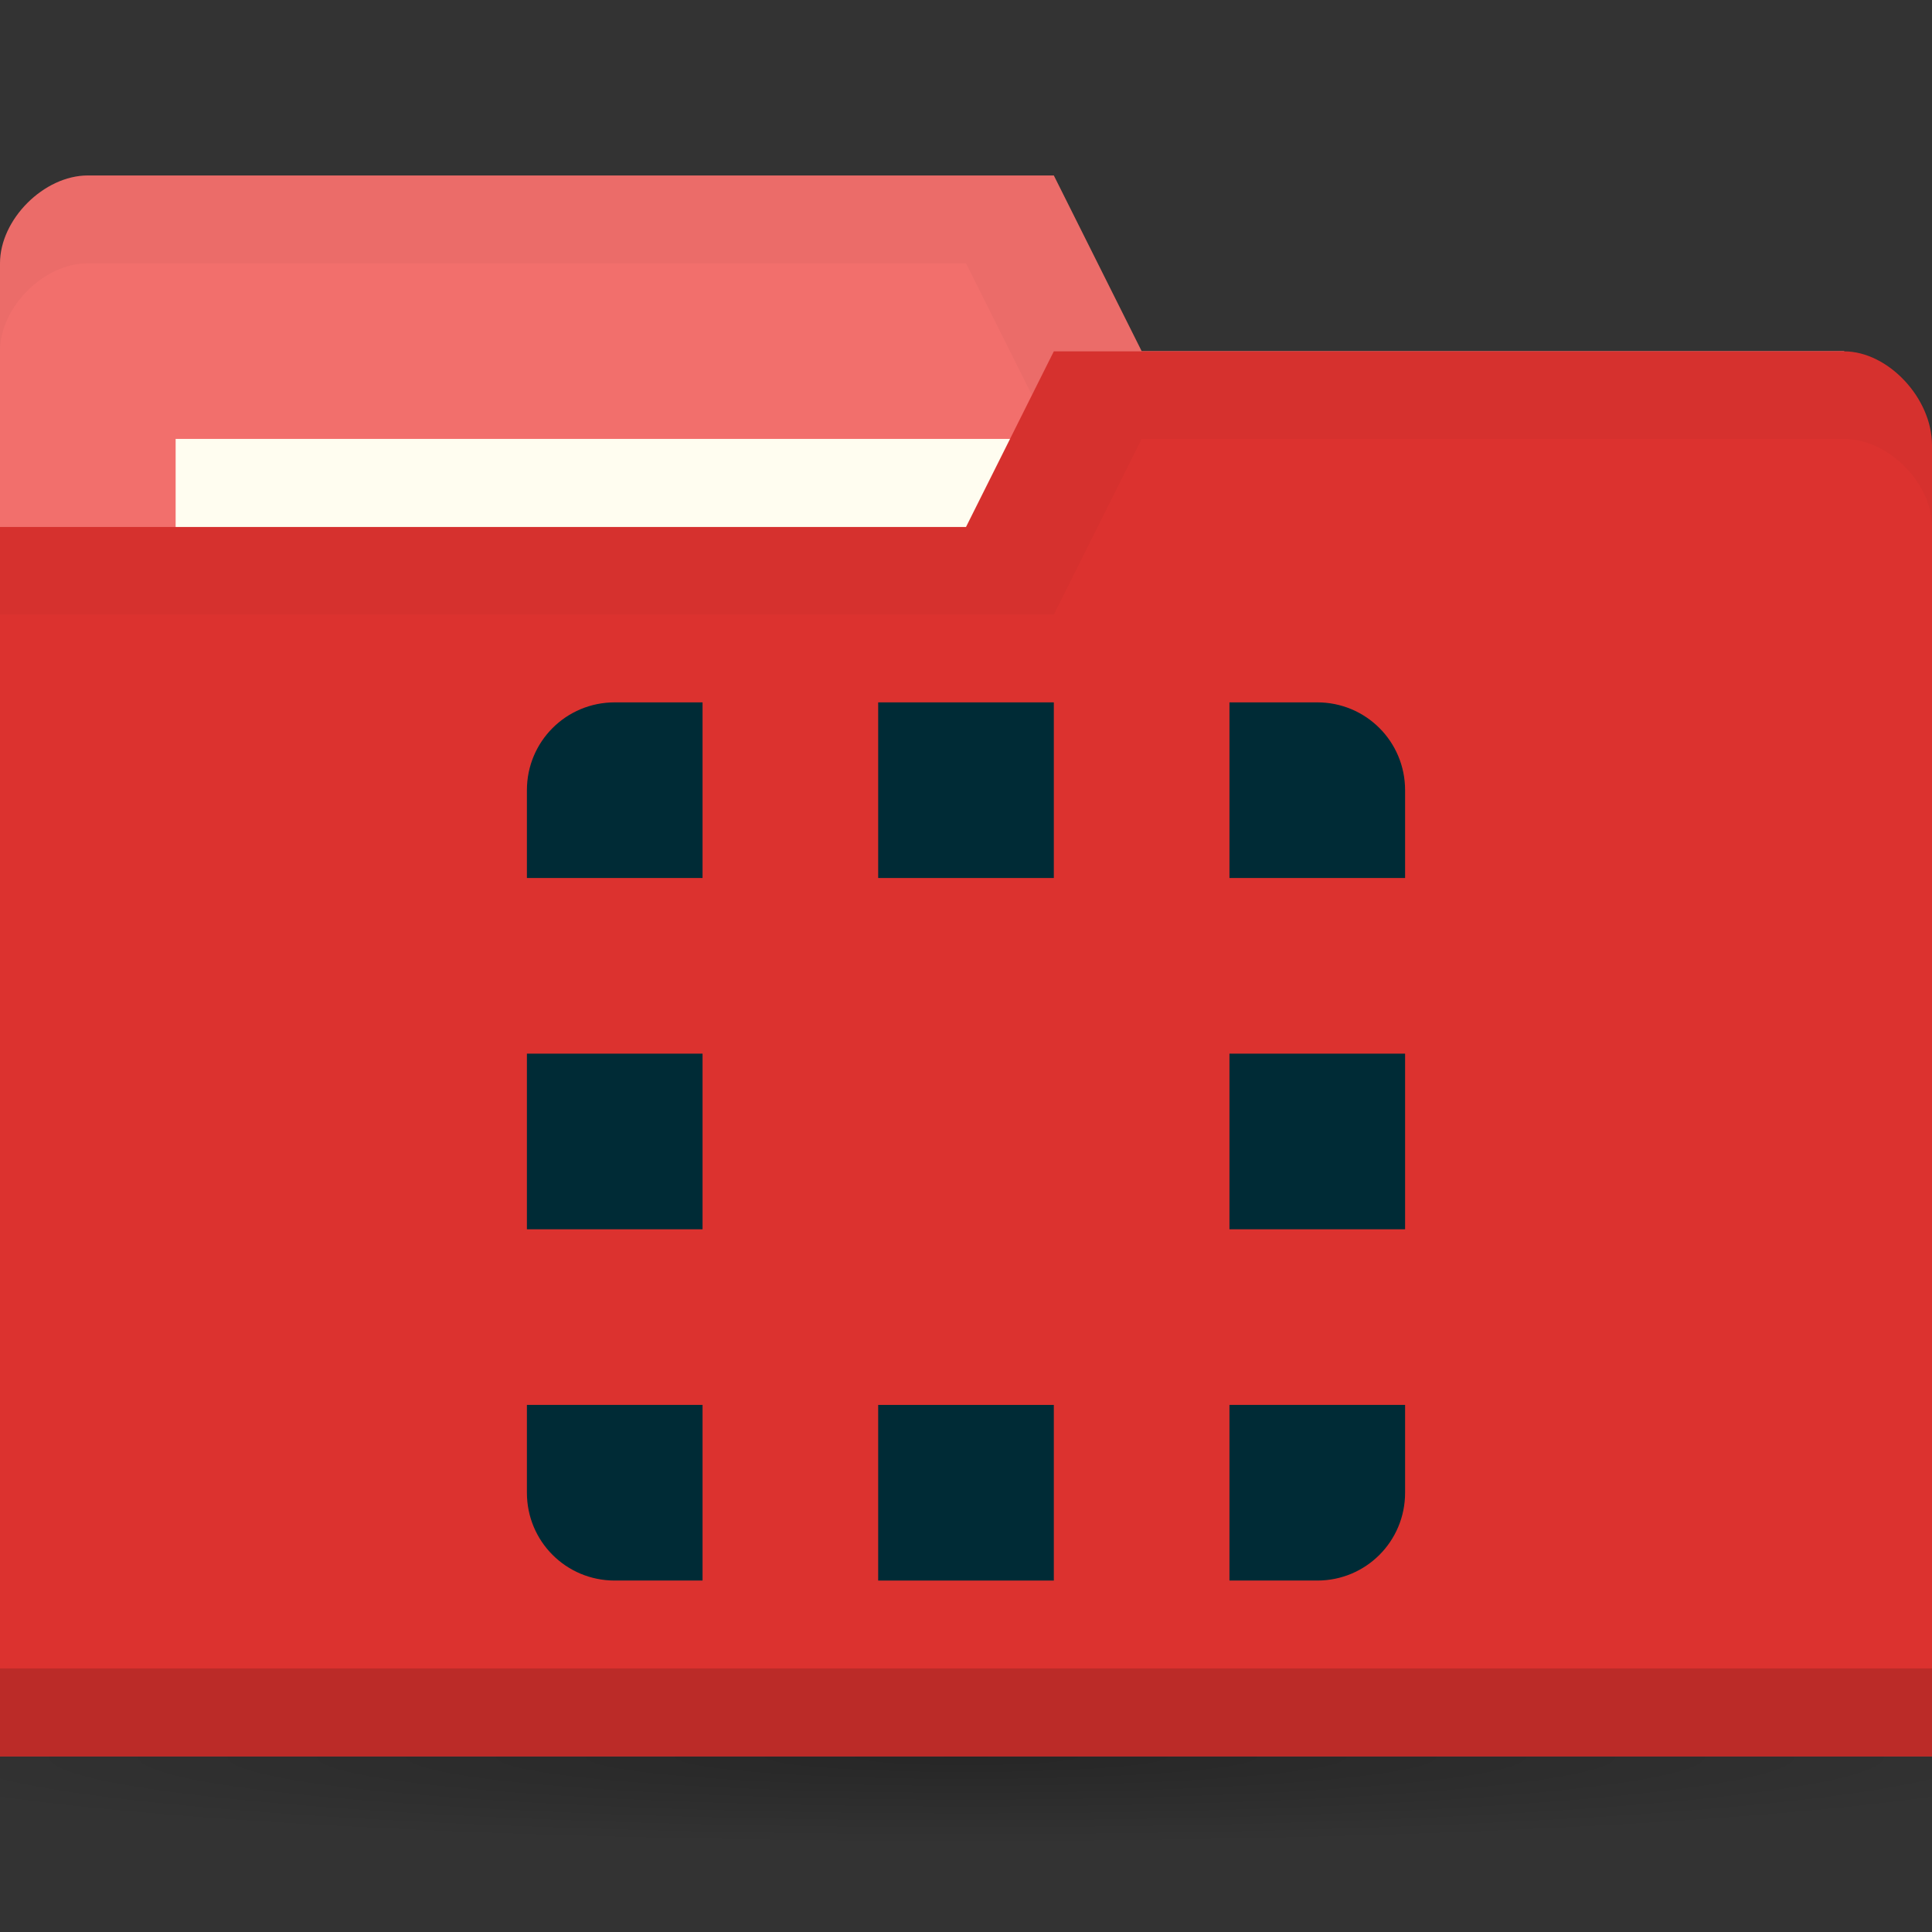 <svg xmlns="http://www.w3.org/2000/svg" viewBox="0 0 22 22">
 <rect x="0" y="0" width="22" height="22" fill="#333333" stroke="none"/>
 <defs>
  <radialGradient id="radialGradient3766" cx="11" cy="19" r="11" gradientTransform="matrix(1,0,0,0.091,0,17.273)" gradientUnits="userSpaceOnUse">
   <stop style="stop-color:#000;stop-opacity:1"/>
   <stop offset="1" style="stop-color:#000;stop-opacity:0"/>
  </radialGradient>
 </defs>
 <g transform="translate(0,-1030.362)">
  <path d="m 22 19 c 0 0.552 -4.925 1 -11 1 -6.075 0 -11 -0.448 -11 -1 0 -0.552 4.925 -1 11 -1 6.075 0 11 0.448 11 1 z" transform="matrix(1.182,0,0,1,-2,1031.362)" style="fill:url(#radialGradient3766);opacity:0.25;fill-opacity:1;stroke:none"/>
  <path d="m 0 1033.36 0 14 22 0 0 -7 -1 -6 -8 0 -1 -2 -11 0 c -0.5 0 -1 0.5 -1 1 z" style="fill:#f26f6c;fill-opacity:1;stroke:none"/>
  <path d="m 1 1032.36 c -0.5 0 -1 0.5 -1 1 l 0 1 c 0 -0.5 0.5 -1 1 -1 l 10 0 1 2 9 0 0 6 0 -1 0 -6 -8 0 -1 -2 z" style="fill:#000;opacity:0.03;fill-opacity:1;stroke:none"/>
  <rect width="10" height="4" x="2" y="1035.36" style="fill:#fffdf0;fill-opacity:1;stroke:none"/>
  <path d="m 22 1035.43 0 14.933 -22 0 0 -14 11 0 1 -2 9 0 c 0.5 0 1 0.533 1 1.067 z" style="fill:#DC322F;fill-opacity:1;stroke:none"/>
  <path d="m 0 1049.36 0 1 22 0 0 -1 z" style="fill:#000;opacity:0.15;fill-opacity:1;stroke:none"/>
  <path d="m 12 1034.36 -1 2 -11 0 0 1 12 0 1 -2 8 0 c 0.5 0 1 0.5 1 1 l 0 -1 c 0 -0.5 -0.5 -1 -1 -1 z" style="fill:#000;opacity:0.03;fill-opacity:1;stroke:none"/>
  <path d="m 7 1038.36 c -0.554 0 -1 0.446 -1 1 l 0 1 2 0 0 -2 z" style="fill:#002b36;opacity:1;fill-opacity:1;stroke:none"/>
  <path d="m 10 1038.36 0 2 2 0 0 -2 z" style="fill:#002b36;opacity:1;fill-opacity:1;stroke:none"/>
  <path d="m 14 1038.36 0 2 2 0 0 -1 c 0 -0.554 -0.446 -1 -1 -1 z" style="fill:#002b36;opacity:1;fill-opacity:1;stroke:none"/>
  <path d="m 6 1042.36 0 2 2 0 0 -2 z" style="fill:#002b36;opacity:1;fill-opacity:1;stroke:none"/>
  <path d="m 14 1042.36 0 2 2 0 0 -2 z" style="fill:#002b36;opacity:1;fill-opacity:1;stroke:none"/>
  <path d="m 8 1046.36 -2 0 0 1 c 0 0.554 0.446 1 1 1 l 1 0 z" style="fill:#002b36;opacity:1;fill-opacity:1;stroke:none"/>
  <path d="m 14 1046.36 0 2 1 0 c 0.554 0 1 -0.446 1 -1 l 0 -1 z" style="fill:#002b36;opacity:1;fill-opacity:1;stroke:none"/>
  <path d="m 10 1046.36 0 2 2 0 0 -2 z" style="fill:#002b36;opacity:1;fill-opacity:1;stroke:none"/>
 </g>
</svg>
